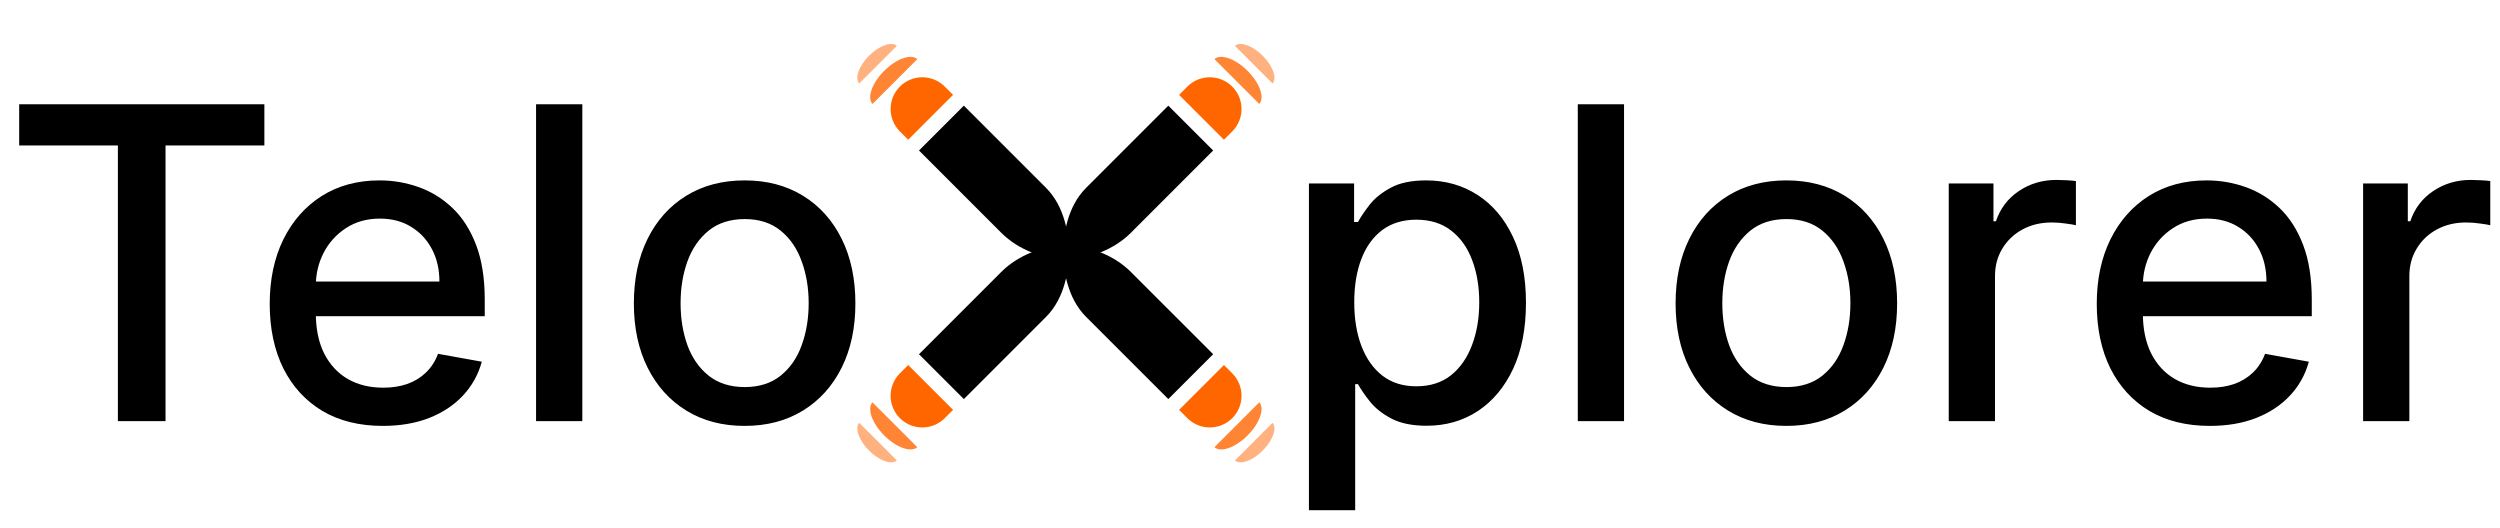 <svg width="1033" height="218" viewBox="0 0 1033 218" fill="none" xmlns="http://www.w3.org/2000/svg">
<g clip-path="url(#clip0_23_2)">
<path d="M7.926 60.094V43.091H109.24V60.094H68.395V174H48.707V60.094H7.926ZM158.171 175.982C148.498 175.982 140.167 173.915 133.178 169.781C126.232 165.605 120.863 159.746 117.07 152.203C113.32 144.618 111.445 135.733 111.445 125.548C111.445 115.491 113.32 106.628 117.07 98.957C120.863 91.287 126.147 85.3 132.923 80.996C139.741 76.692 147.71 74.54 156.829 74.54C162.369 74.54 167.738 75.456 172.937 77.288C178.136 79.121 182.802 81.997 186.935 85.918C191.069 89.838 194.329 94.93 196.715 101.195C199.102 107.416 200.295 114.98 200.295 123.886V130.662H122.248V116.344H181.566C181.566 111.315 180.543 106.862 178.498 102.984C176.452 99.064 173.576 95.974 169.869 93.716C166.204 91.457 161.9 90.328 156.957 90.328C151.587 90.328 146.9 91.649 142.894 94.291C138.931 96.891 135.863 100.3 133.69 104.518C131.559 108.695 130.494 113.233 130.494 118.134V129.32C130.494 135.882 131.644 141.464 133.945 146.067C136.289 150.669 139.549 154.185 143.725 156.614C147.901 159 152.781 160.193 158.363 160.193C161.985 160.193 165.288 159.682 168.271 158.659C171.254 157.594 173.832 156.017 176.005 153.929C178.178 151.841 179.84 149.263 180.991 146.195L199.08 149.455C197.631 154.781 195.032 159.447 191.282 163.453C187.575 167.416 182.908 170.506 177.283 172.722C171.701 174.895 165.33 175.982 158.171 175.982ZM240.613 43.091V174H221.5V43.091H240.613ZM307.681 175.982C298.477 175.982 290.444 173.872 283.583 169.653C276.722 165.435 271.396 159.533 267.603 151.947C263.81 144.362 261.914 135.499 261.914 125.357C261.914 115.172 263.81 106.266 267.603 98.638C271.396 91.01 276.722 85.087 283.583 80.868C290.444 76.649 298.477 74.54 307.681 74.54C316.886 74.54 324.918 76.649 331.779 80.868C338.64 85.087 343.967 91.01 347.759 98.638C351.552 106.266 353.448 115.172 353.448 125.357C353.448 135.499 351.552 144.362 347.759 151.947C343.967 159.533 338.64 165.435 331.779 169.653C324.918 173.872 316.886 175.982 307.681 175.982ZM307.745 159.938C313.711 159.938 318.654 158.361 322.575 155.207C326.495 152.054 329.393 147.857 331.268 142.615C333.185 137.374 334.144 131.599 334.144 125.293C334.144 119.028 333.185 113.276 331.268 108.034C329.393 102.75 326.495 98.51 322.575 95.314C318.654 92.118 313.711 90.52 307.745 90.52C301.737 90.52 296.751 92.118 292.788 95.314C288.867 98.51 285.948 102.75 284.031 108.034C282.156 113.276 281.218 119.028 281.218 125.293C281.218 131.599 282.156 137.374 284.031 142.615C285.948 147.857 288.867 152.054 292.788 155.207C296.751 158.361 301.737 159.938 307.745 159.938Z" fill="black"/>
<path d="M540.848 210.818V75.818H559.513V91.734H561.111C562.219 89.689 563.817 87.324 565.905 84.639C567.993 81.954 570.891 79.611 574.598 77.608C578.305 75.562 583.206 74.54 589.3 74.54C597.226 74.54 604.3 76.543 610.521 80.548C616.743 84.554 621.622 90.328 625.159 97.871C628.739 105.413 630.528 114.49 630.528 125.101C630.528 135.712 628.76 144.81 625.223 152.395C621.686 159.937 616.828 165.754 610.649 169.845C604.47 173.893 597.418 175.918 589.491 175.918C583.526 175.918 578.646 174.916 574.854 172.913C571.104 170.911 568.163 168.567 566.033 165.882C563.902 163.197 562.261 160.811 561.111 158.723H559.96V210.818H540.848ZM559.577 124.909C559.577 131.812 560.578 137.864 562.581 143.062C564.584 148.261 567.482 152.331 571.274 155.271C575.067 158.169 579.712 159.618 585.209 159.618C590.919 159.618 595.692 158.105 599.527 155.08C603.362 152.011 606.26 147.857 608.22 142.615C610.223 137.374 611.224 131.472 611.224 124.909C611.224 118.432 610.244 112.615 608.284 107.459C606.366 102.303 603.469 98.233 599.591 95.25C595.756 92.267 590.962 90.776 585.209 90.776C579.669 90.776 574.982 92.203 571.146 95.058C567.354 97.913 564.477 101.898 562.517 107.011C560.557 112.125 559.577 118.091 559.577 124.909ZM671.054 43.091V174H651.942V43.091H671.054ZM738.123 175.982C728.918 175.982 720.885 173.872 714.025 169.653C707.164 165.435 701.837 159.533 698.044 151.947C694.252 144.362 692.355 135.499 692.355 125.357C692.355 115.172 694.252 106.266 698.044 98.638C701.837 91.01 707.164 85.087 714.025 80.868C720.885 76.649 728.918 74.54 738.123 74.54C747.327 74.54 755.36 76.649 762.221 80.868C769.081 85.087 774.408 91.01 778.201 98.638C781.993 106.266 783.89 115.172 783.89 125.357C783.89 135.499 781.993 144.362 778.201 151.947C774.408 159.533 769.081 165.435 762.221 169.653C755.36 173.872 747.327 175.982 738.123 175.982ZM738.186 159.938C744.152 159.938 749.096 158.361 753.016 155.207C756.936 152.054 759.834 147.857 761.709 142.615C763.627 137.374 764.586 131.599 764.586 125.293C764.586 119.028 763.627 113.276 761.709 108.034C759.834 102.75 756.936 98.51 753.016 95.314C749.096 92.118 744.152 90.52 738.186 90.52C732.178 90.52 727.192 92.118 723.229 95.314C719.309 98.51 716.39 102.75 714.472 108.034C712.597 113.276 711.659 119.028 711.659 125.293C711.659 131.599 712.597 137.374 714.472 142.615C716.39 147.857 719.309 152.054 723.229 155.207C727.192 158.361 732.178 159.938 738.186 159.938ZM805.223 174V75.818H823.696V91.415H824.719C826.509 86.131 829.662 81.976 834.179 78.95C838.739 75.882 843.895 74.348 849.648 74.348C850.841 74.348 852.247 74.391 853.866 74.476C855.528 74.561 856.828 74.668 857.766 74.796V93.077C856.999 92.864 855.635 92.629 853.675 92.374C851.714 92.075 849.754 91.926 847.794 91.926C843.277 91.926 839.25 92.885 835.713 94.803C832.219 96.678 829.449 99.298 827.403 102.665C825.358 105.989 824.335 109.781 824.335 114.043V174H805.223ZM913.105 175.982C903.431 175.982 895.1 173.915 888.112 169.781C881.166 165.605 875.797 159.746 872.004 152.203C868.254 144.618 866.379 135.733 866.379 125.548C866.379 115.491 868.254 106.628 872.004 98.957C875.797 91.287 881.081 85.3 887.856 80.996C894.674 76.692 902.643 74.54 911.762 74.54C917.302 74.54 922.672 75.456 927.87 77.288C933.069 79.121 937.735 81.997 941.869 85.918C946.002 89.838 949.262 94.93 951.649 101.195C954.035 107.416 955.228 114.98 955.228 123.886V130.662H877.181V116.344H936.5C936.5 111.315 935.477 106.862 933.431 102.984C931.386 99.064 928.51 95.974 924.802 93.716C921.137 91.457 916.833 90.328 911.89 90.328C906.521 90.328 901.833 91.649 897.828 94.291C893.865 96.891 890.797 100.3 888.623 104.518C886.493 108.695 885.427 113.233 885.427 118.134V129.32C885.427 135.882 886.578 141.464 888.879 146.067C891.223 150.669 894.483 154.185 898.659 156.614C902.835 159 907.714 160.193 913.297 160.193C916.919 160.193 920.221 159.682 923.204 158.659C926.187 157.594 928.765 156.017 930.939 153.929C933.112 151.841 934.774 149.263 935.924 146.195L954.014 149.455C952.565 154.781 949.966 159.447 946.216 163.453C942.508 167.416 937.842 170.506 932.217 172.722C926.635 174.895 920.264 175.982 913.105 175.982ZM976.434 174V75.818H994.907V91.415H995.93C997.719 86.131 1000.87 81.976 1005.39 78.95C1009.95 75.882 1015.11 74.348 1020.86 74.348C1022.05 74.348 1023.46 74.391 1025.08 74.476C1026.74 74.561 1028.04 74.668 1028.98 74.796V93.077C1028.21 92.864 1026.85 92.629 1024.89 92.374C1022.93 92.075 1020.97 91.926 1019 91.926C1014.49 91.926 1010.46 92.885 1006.92 94.803C1003.43 96.678 1000.66 99.298 998.614 102.665C996.569 105.989 995.546 109.781 995.546 114.043V174H976.434Z" fill="black"/>
<path d="M390.133 35.535C384.998 30.653 376.878 30.732 371.839 35.771C366.8 40.809 366.722 48.929 371.603 54.064L371.839 54.307L375.269 57.737L393.806 39.201L390.375 35.771L390.133 35.535Z" fill="#FF6600"/>
<path d="M432.206 77.602C440.296 85.691 441.268 97.111 442.138 103.715L438.247 107.606C430.977 106.275 421.247 103.715 413.67 96.138L379.724 62.192L398.26 43.656L432.206 77.602Z" fill="black"/>
<path d="M390.133 173.022C384.998 177.903 376.878 177.825 371.839 172.786C366.8 167.747 366.722 159.627 371.603 154.492L371.839 154.25L375.269 150.819L393.806 169.355L390.375 172.786L390.133 173.022Z" fill="#FF6600"/>
<path d="M432.206 130.955C440.296 122.865 441.268 111.446 442.138 104.842L438.247 100.95C430.977 102.282 421.247 104.842 413.67 112.419L379.724 146.365L398.26 164.901L432.206 130.955Z" fill="black"/>
<path d="M490.867 35.535C496.002 30.653 504.122 30.732 509.161 35.771C514.2 40.809 514.278 48.929 509.397 54.064L509.161 54.307L505.731 57.737L487.194 39.201L490.625 35.771L490.867 35.535Z" fill="#FF6600"/>
<path d="M448.794 77.602C440.704 85.691 439.732 97.111 438.862 103.715L442.753 107.606C450.023 106.275 459.753 103.715 467.33 96.138L501.276 62.192L482.74 43.656L448.794 77.602Z" fill="black"/>
<path d="M490.867 173.022C496.002 177.903 504.122 177.825 509.161 172.786C514.2 167.747 514.278 159.627 509.397 154.492L509.161 154.25L505.731 150.819L487.194 169.355L490.625 172.786L490.867 173.022Z" fill="#FF6600"/>
<path d="M448.794 130.955C440.704 122.865 439.732 111.446 438.862 104.842L442.753 100.95C450.023 102.282 459.753 104.842 467.33 112.419L501.276 146.365L482.74 164.901L448.794 130.955Z" fill="black"/>
<path opacity="0.8" d="M379.029 24.431C376.452 22.107 370.385 24.24 365.347 29.278C360.308 34.317 358.176 40.384 360.499 42.961L379.029 24.431Z" fill="#FF6600"/>
<path opacity="0.5" d="M370.576 18.951C368.413 17.001 363.32 18.791 359.089 23.021C354.859 27.251 353.069 32.344 355.02 34.508L370.576 18.951Z" fill="#FF6600"/>
<path opacity="0.8" d="M379.029 184.773C376.452 187.096 370.385 184.964 365.347 179.925C360.308 174.886 358.176 168.82 360.499 166.243L379.029 184.773Z" fill="#FF6600"/>
<path opacity="0.5" d="M370.576 190.252C368.413 192.203 363.32 190.413 359.089 186.182C354.859 181.952 353.069 176.859 355.02 174.696L370.576 190.252Z" fill="#FF6600"/>
<path opacity="0.8" d="M501.811 24.431C504.388 22.107 510.455 24.24 515.493 29.278C520.532 34.317 522.664 40.384 520.341 42.961L501.811 24.431Z" fill="#FF6600"/>
<path opacity="0.5" d="M510.264 18.951C512.427 17.001 517.52 18.791 521.751 23.021C525.981 27.251 527.771 32.344 525.82 34.508L510.264 18.951Z" fill="#FF6600"/>
<path opacity="0.8" d="M501.811 184.773C504.388 187.096 510.455 184.964 515.493 179.925C520.532 174.886 522.664 168.82 520.341 166.243L501.811 184.773Z" fill="#FF6600"/>
<path opacity="0.5" d="M510.264 190.252C512.427 192.203 517.52 190.413 521.751 186.182C525.981 181.952 527.771 176.859 525.82 174.696L510.264 190.252Z" fill="#FF6600"/>
</g>
<defs>
<clipPath id="clip0_23_2">
<rect width="1033" height="218" fill="white"/>
</clipPath>
</defs>
</svg>
